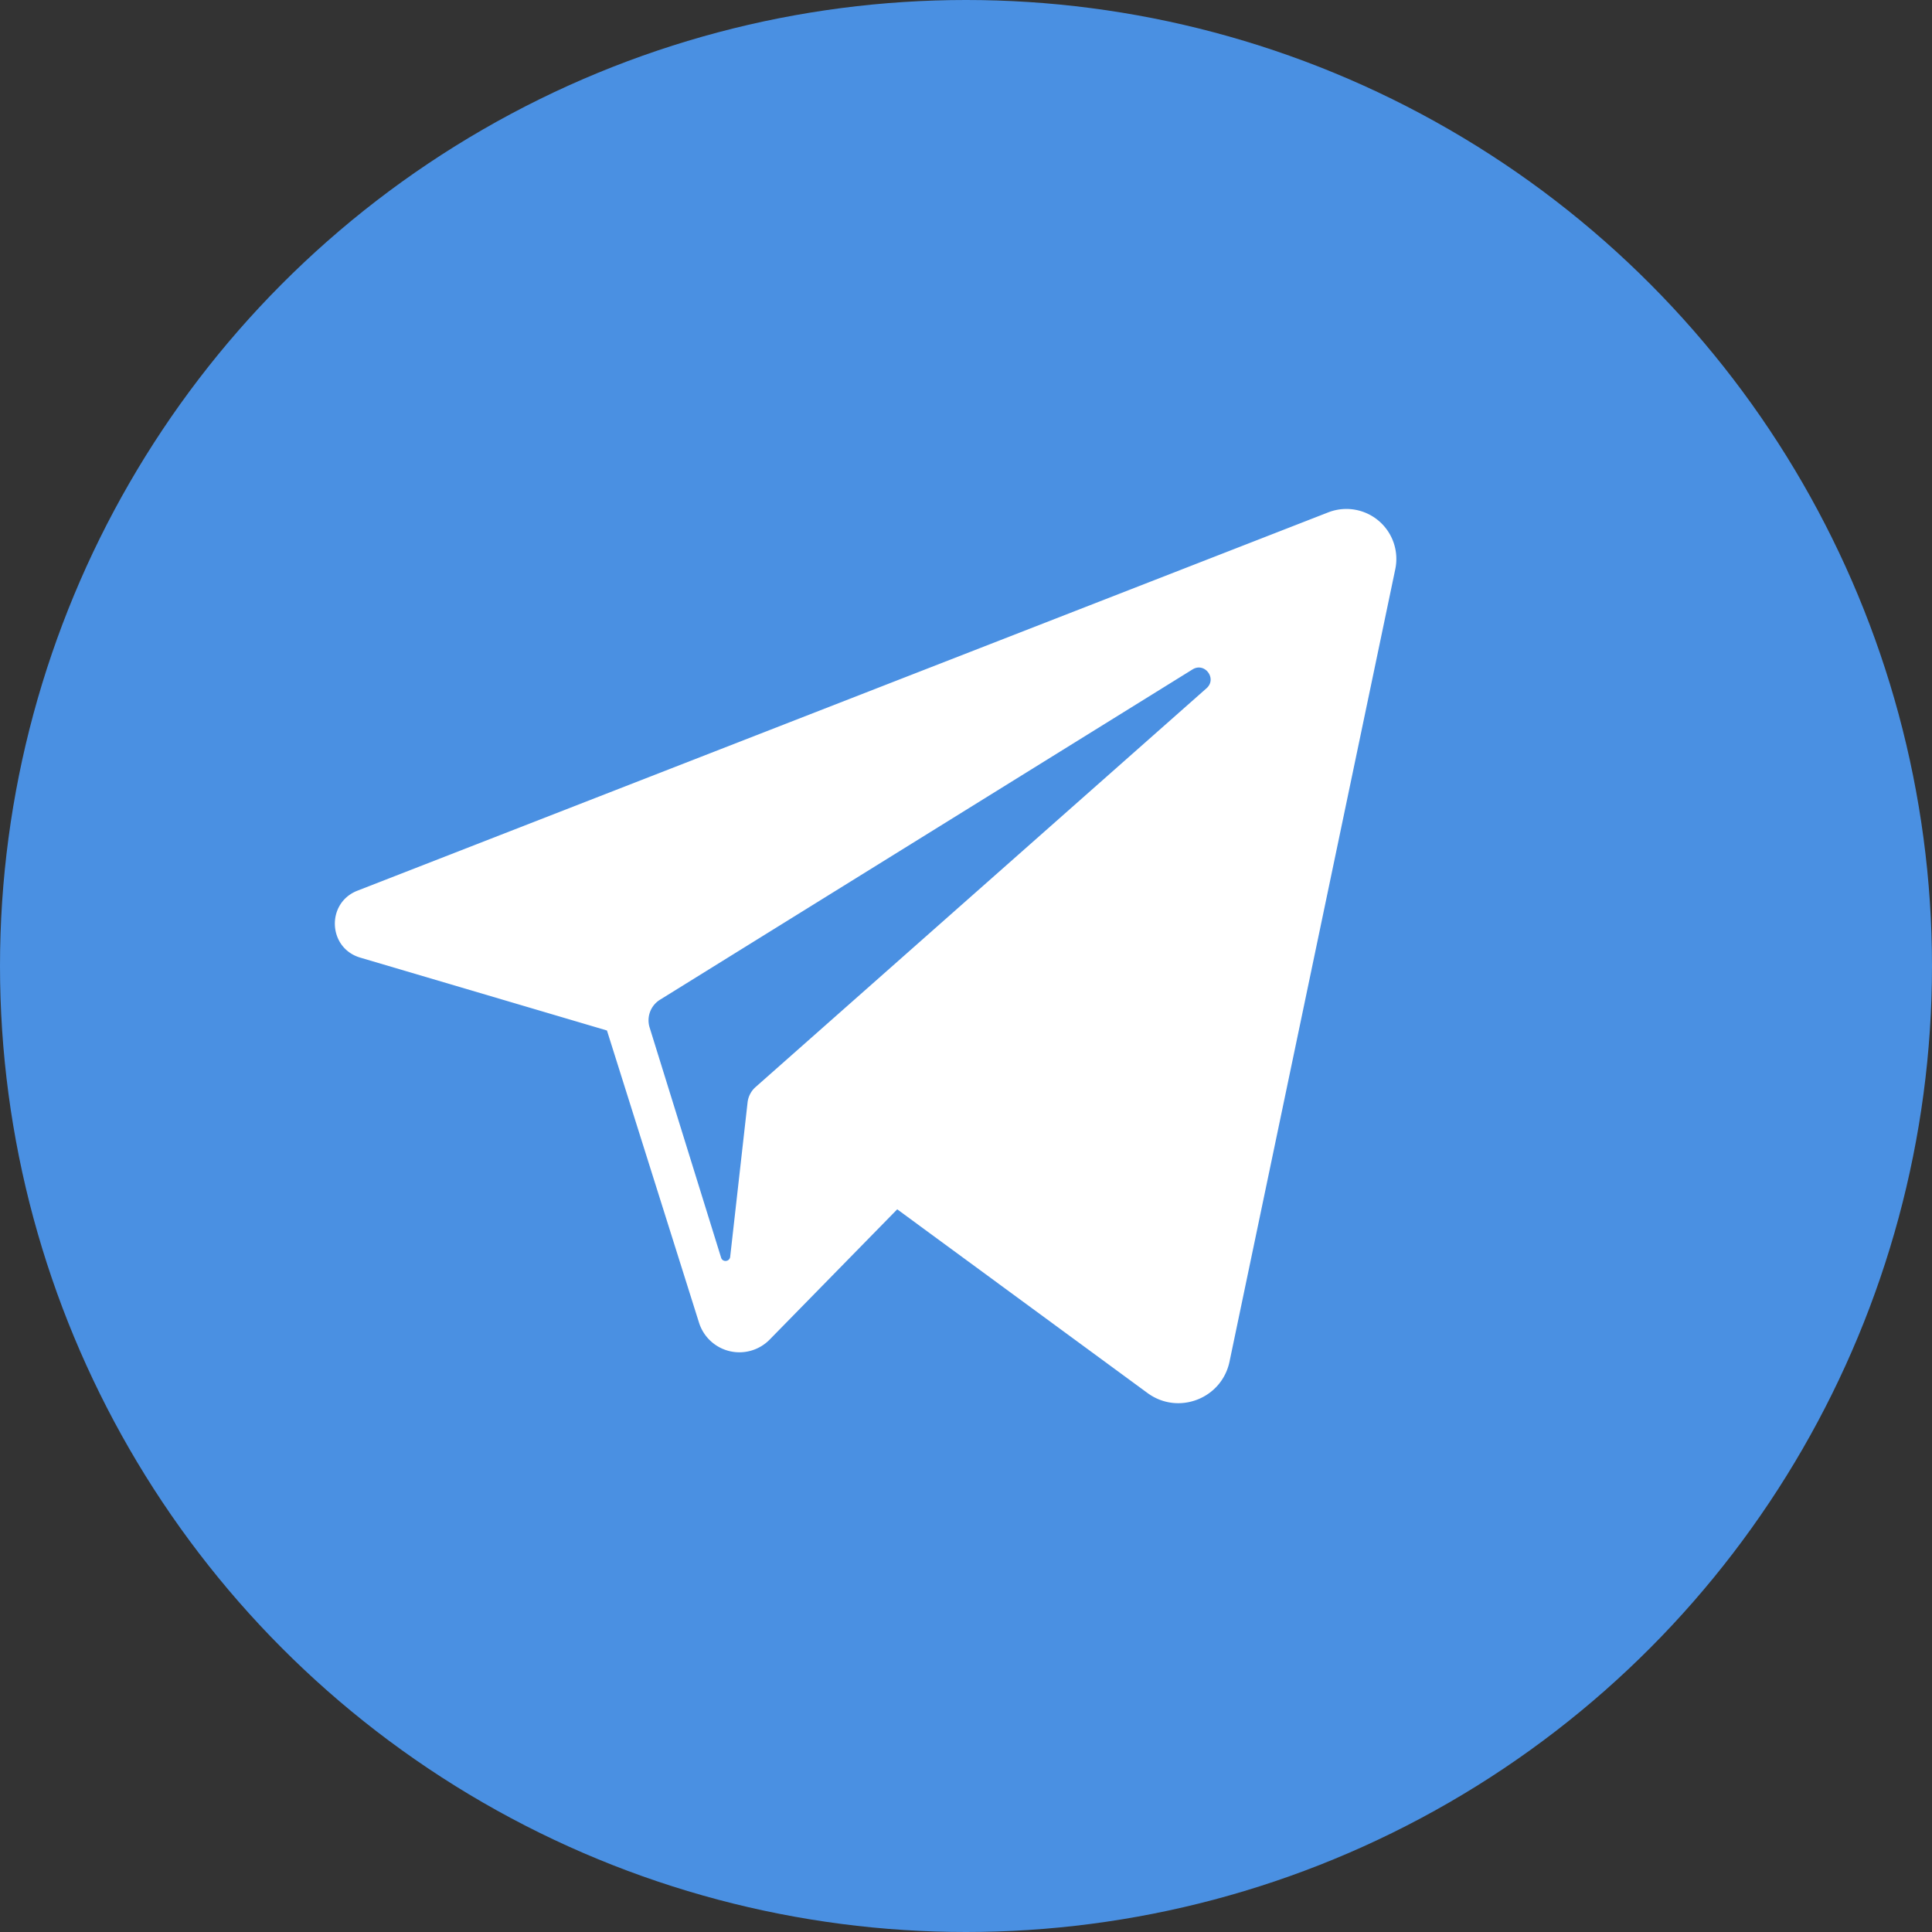 <svg xmlns="http://www.w3.org/2000/svg" width="50" height="50"><rect width="100%" height="100%" fill="#333333" stroke="none"/><g fill="none" fill-rule="evenodd"><circle cx="25" cy="25" r="25" fill="#4A90E2"/><path fill="#FFF" d="M34.375 13.26L9.25 23.051c-.814.318-.765 1.485.073 1.732l6.385 1.886 2.382 7.56a1.096 1.096 0 0 0 1.83.438l3.3-3.37 6.477 4.754c.793.582 1.921.15 2.123-.813l4.29-20.509a1.293 1.293 0 0 0-1.735-1.469zm-3.15 4.552l-11.67 10.32a.626.626 0 0 0-.208.4l-.45 3.994c-.015.13-.197.147-.235.022l-1.85-5.957a.627.627 0 0 1 .27-.719l13.78-8.547c.318-.197.642.24.363.487z"/></g></svg>
